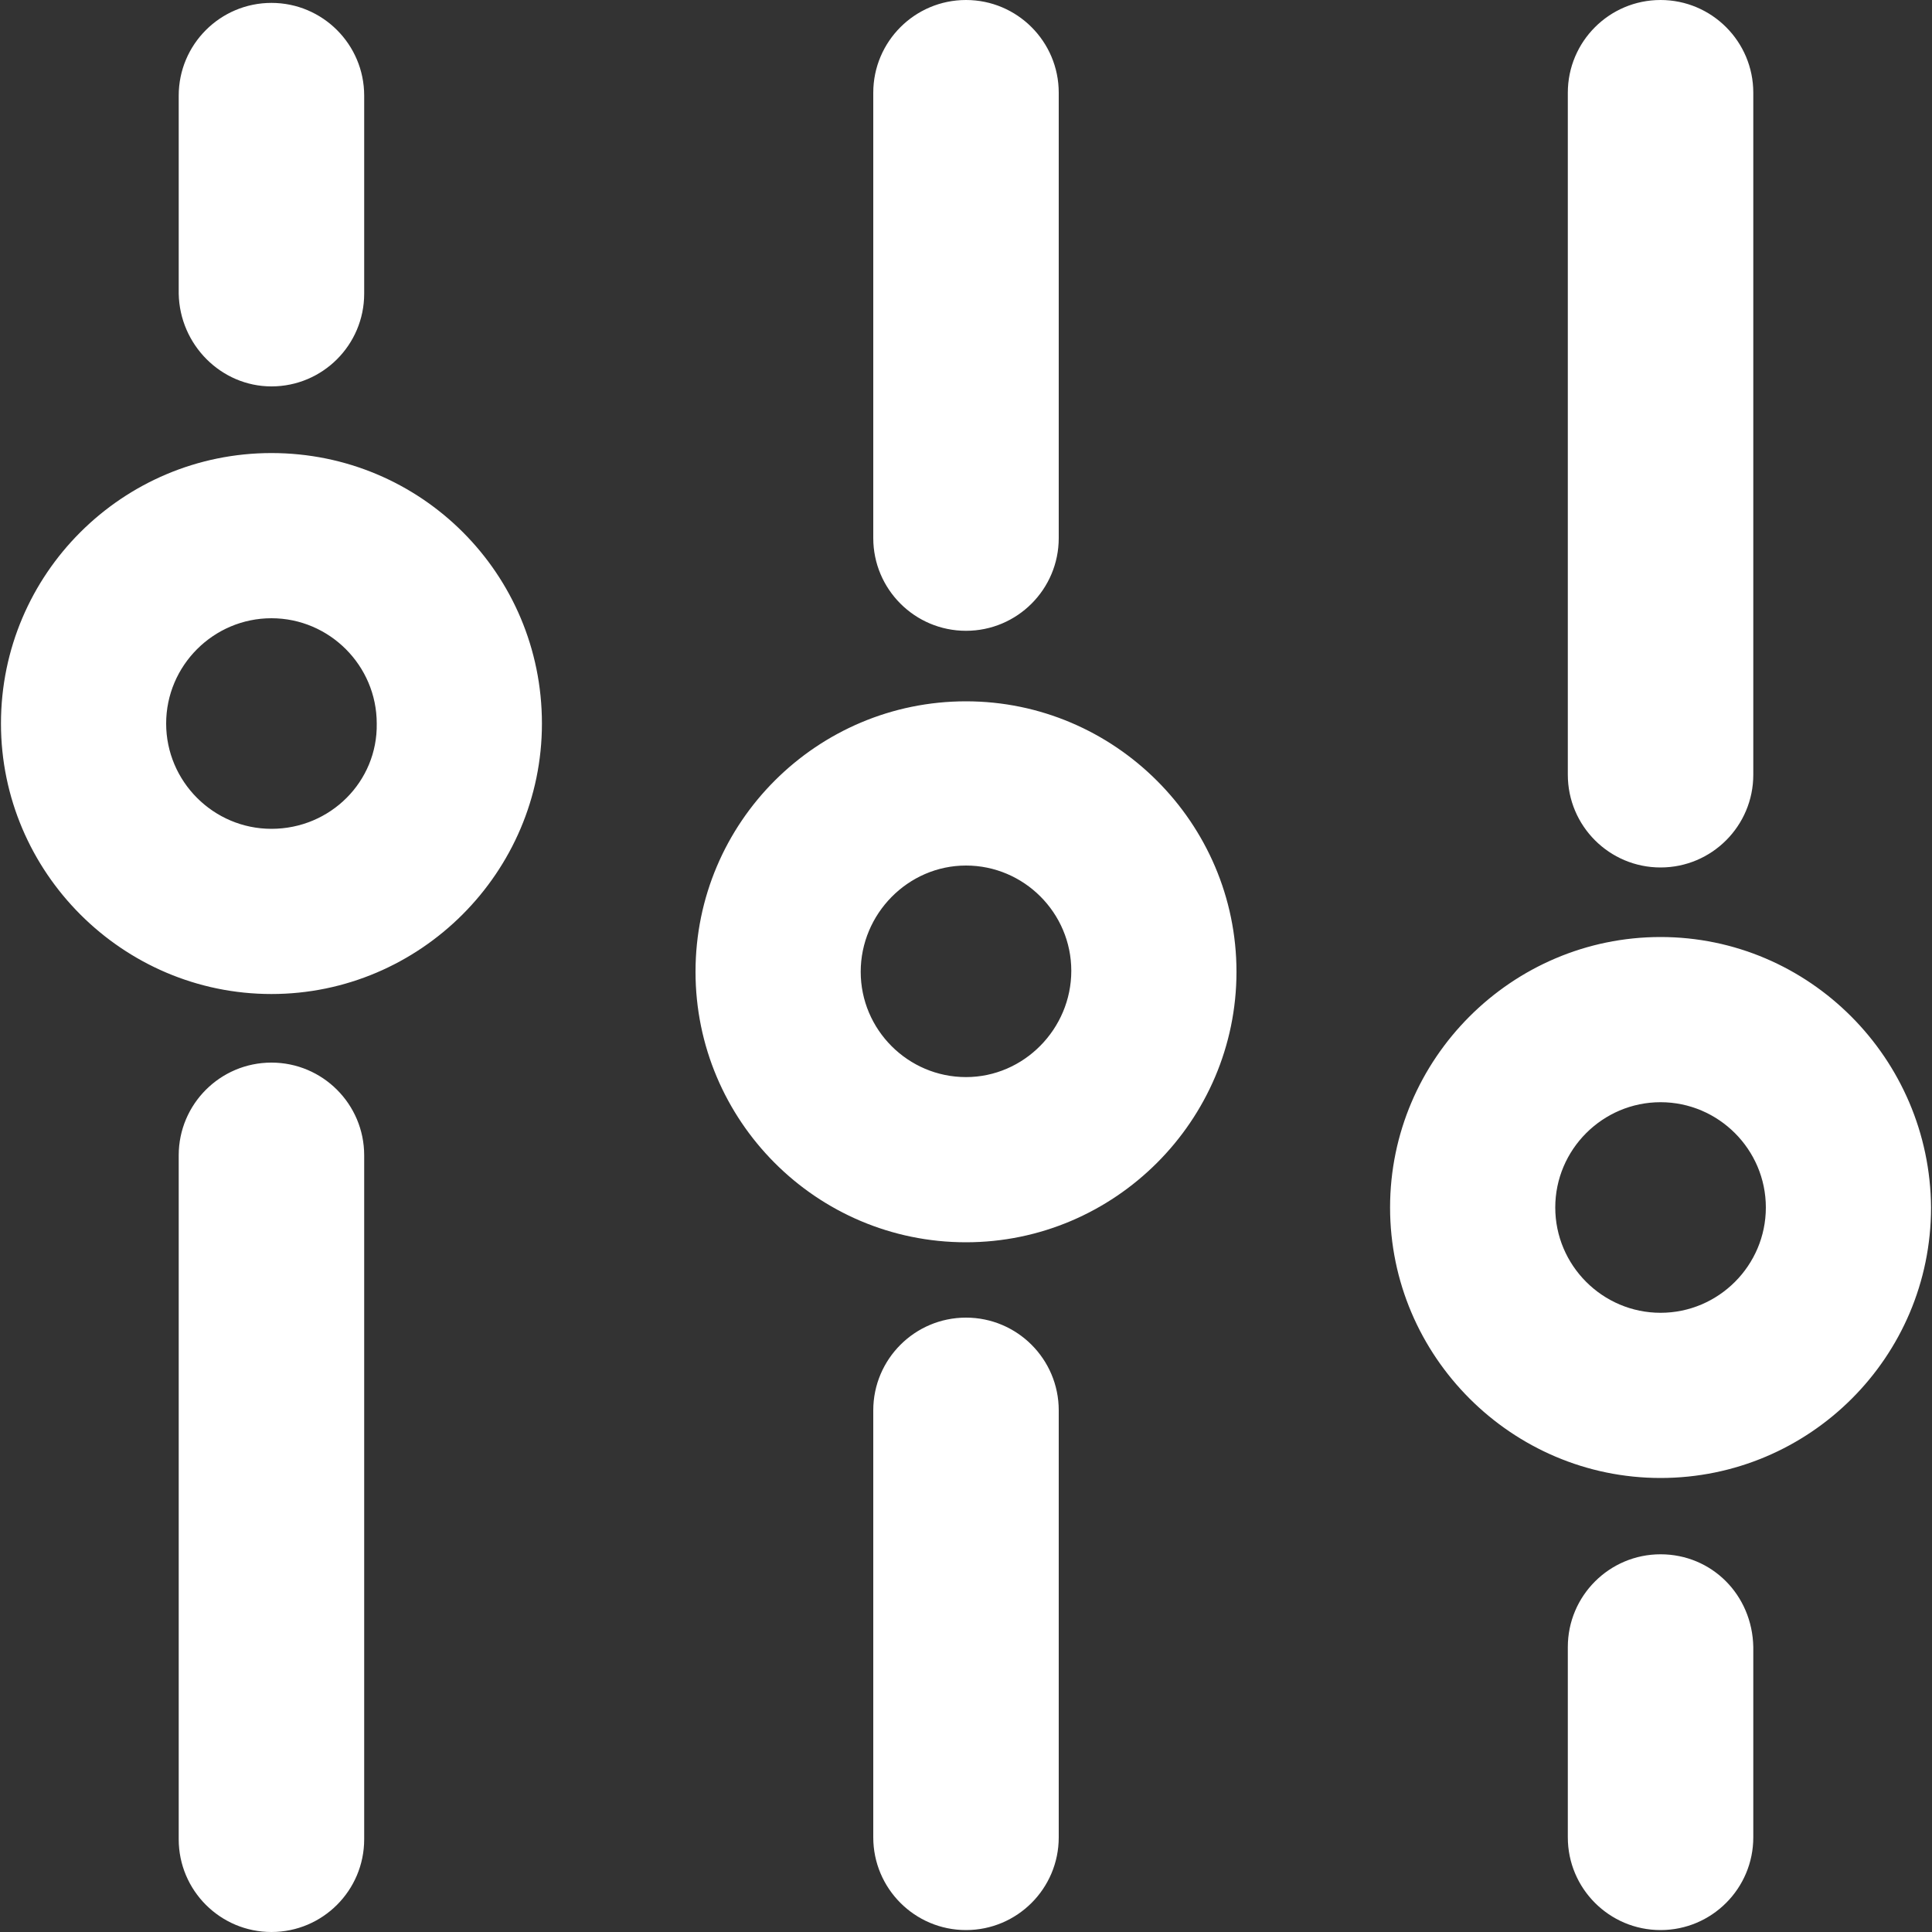 <?xml version="1.0" standalone="no"?><!DOCTYPE svg PUBLIC "-//W3C//DTD SVG 1.1//EN" "http://www.w3.org/Graphics/SVG/1.1/DTD/svg11.dtd"><svg t="1581493792639" class="icon" viewBox="0 0 1024 1024" version="1.1" xmlns="http://www.w3.org/2000/svg" p-id="2020" xmlns:xlink="http://www.w3.org/1999/xlink" width="200" height="200"><rect x="0" y="0" width="1024" height="1024" fill="#333333" stroke="none"/><defs><style type="text/css"></style></defs><path d="M143.872 240.128c-78.848 0-143.36 64-143.36 143.36 0 78.848 64.512 143.36 143.36 143.36s143.36-64.512 143.36-143.36c0-79.36-64-143.36-143.36-143.36z m0 199.168c-30.72 0-55.808-25.088-55.808-55.808S113.152 327.68 143.872 327.68 199.68 352.768 199.68 383.488c0.512 30.72-24.576 55.808-55.808 55.808z m0-234.496c27.136 0 49.152-22.016 49.152-49.152V50.688c0-27.136-22.016-49.152-49.152-49.152s-49.152 22.016-49.152 49.152v104.96c0.512 27.136 22.528 49.152 49.152 49.152m0 358.4c-27.136 0-49.152 22.016-49.152 49.152v362.496c0 27.136 22.016 49.152 49.152 49.152s49.152-22.016 49.152-49.152v-362.496c0-27.136-22.016-49.152-49.152-49.152M512 371.712c-78.848 0-143.36 64-143.36 143.36 0 78.848 64 143.36 143.36 143.36 78.848 0 143.36-64.512 143.36-143.36s-64.512-143.36-143.36-143.36z m0 199.168c-30.72 0-55.808-25.088-55.808-55.808s25.088-56.32 55.808-56.32 55.808 25.088 55.808 55.808-25.088 56.32-55.808 56.32z m0-236.544c27.136 0 49.152-22.016 49.152-49.152V49.152c0-27.136-22.016-49.152-49.152-49.152s-49.152 22.016-49.152 49.152v236.032c0 27.136 22.016 49.152 49.152 49.152m0 364.032c-27.136 0-49.152 22.016-49.152 49.152v226.304c0 27.136 22.016 49.152 49.152 49.152s49.152-22.016 49.152-49.152V747.52c0-27.136-22.016-49.152-49.152-49.152M880.128 496.64c-78.848 0-143.36 64.512-143.36 143.36s64.512 143.36 143.36 143.36 143.36-64 143.36-143.36c-0.512-78.848-64.512-143.36-143.36-143.36z m0 199.168c-30.72 0-55.808-25.088-55.808-55.808s25.088-55.808 55.808-55.808 55.808 25.088 55.808 55.808-25.088 55.808-55.808 55.808z m0-236.032c27.136 0 49.152-22.016 49.152-49.152V49.152c0-27.136-22.016-49.152-49.152-49.152s-49.152 22.016-49.152 49.152v361.472c0 27.136 22.016 49.152 49.152 49.152m0 364.032c-27.136 0-49.152 22.016-49.152 49.152v100.864c0 27.136 22.016 49.152 49.152 49.152s49.152-22.016 49.152-49.152v-100.864c-0.512-27.648-22.016-49.152-49.152-49.152" p-id="2021" fill="#ffffff"></path></svg>